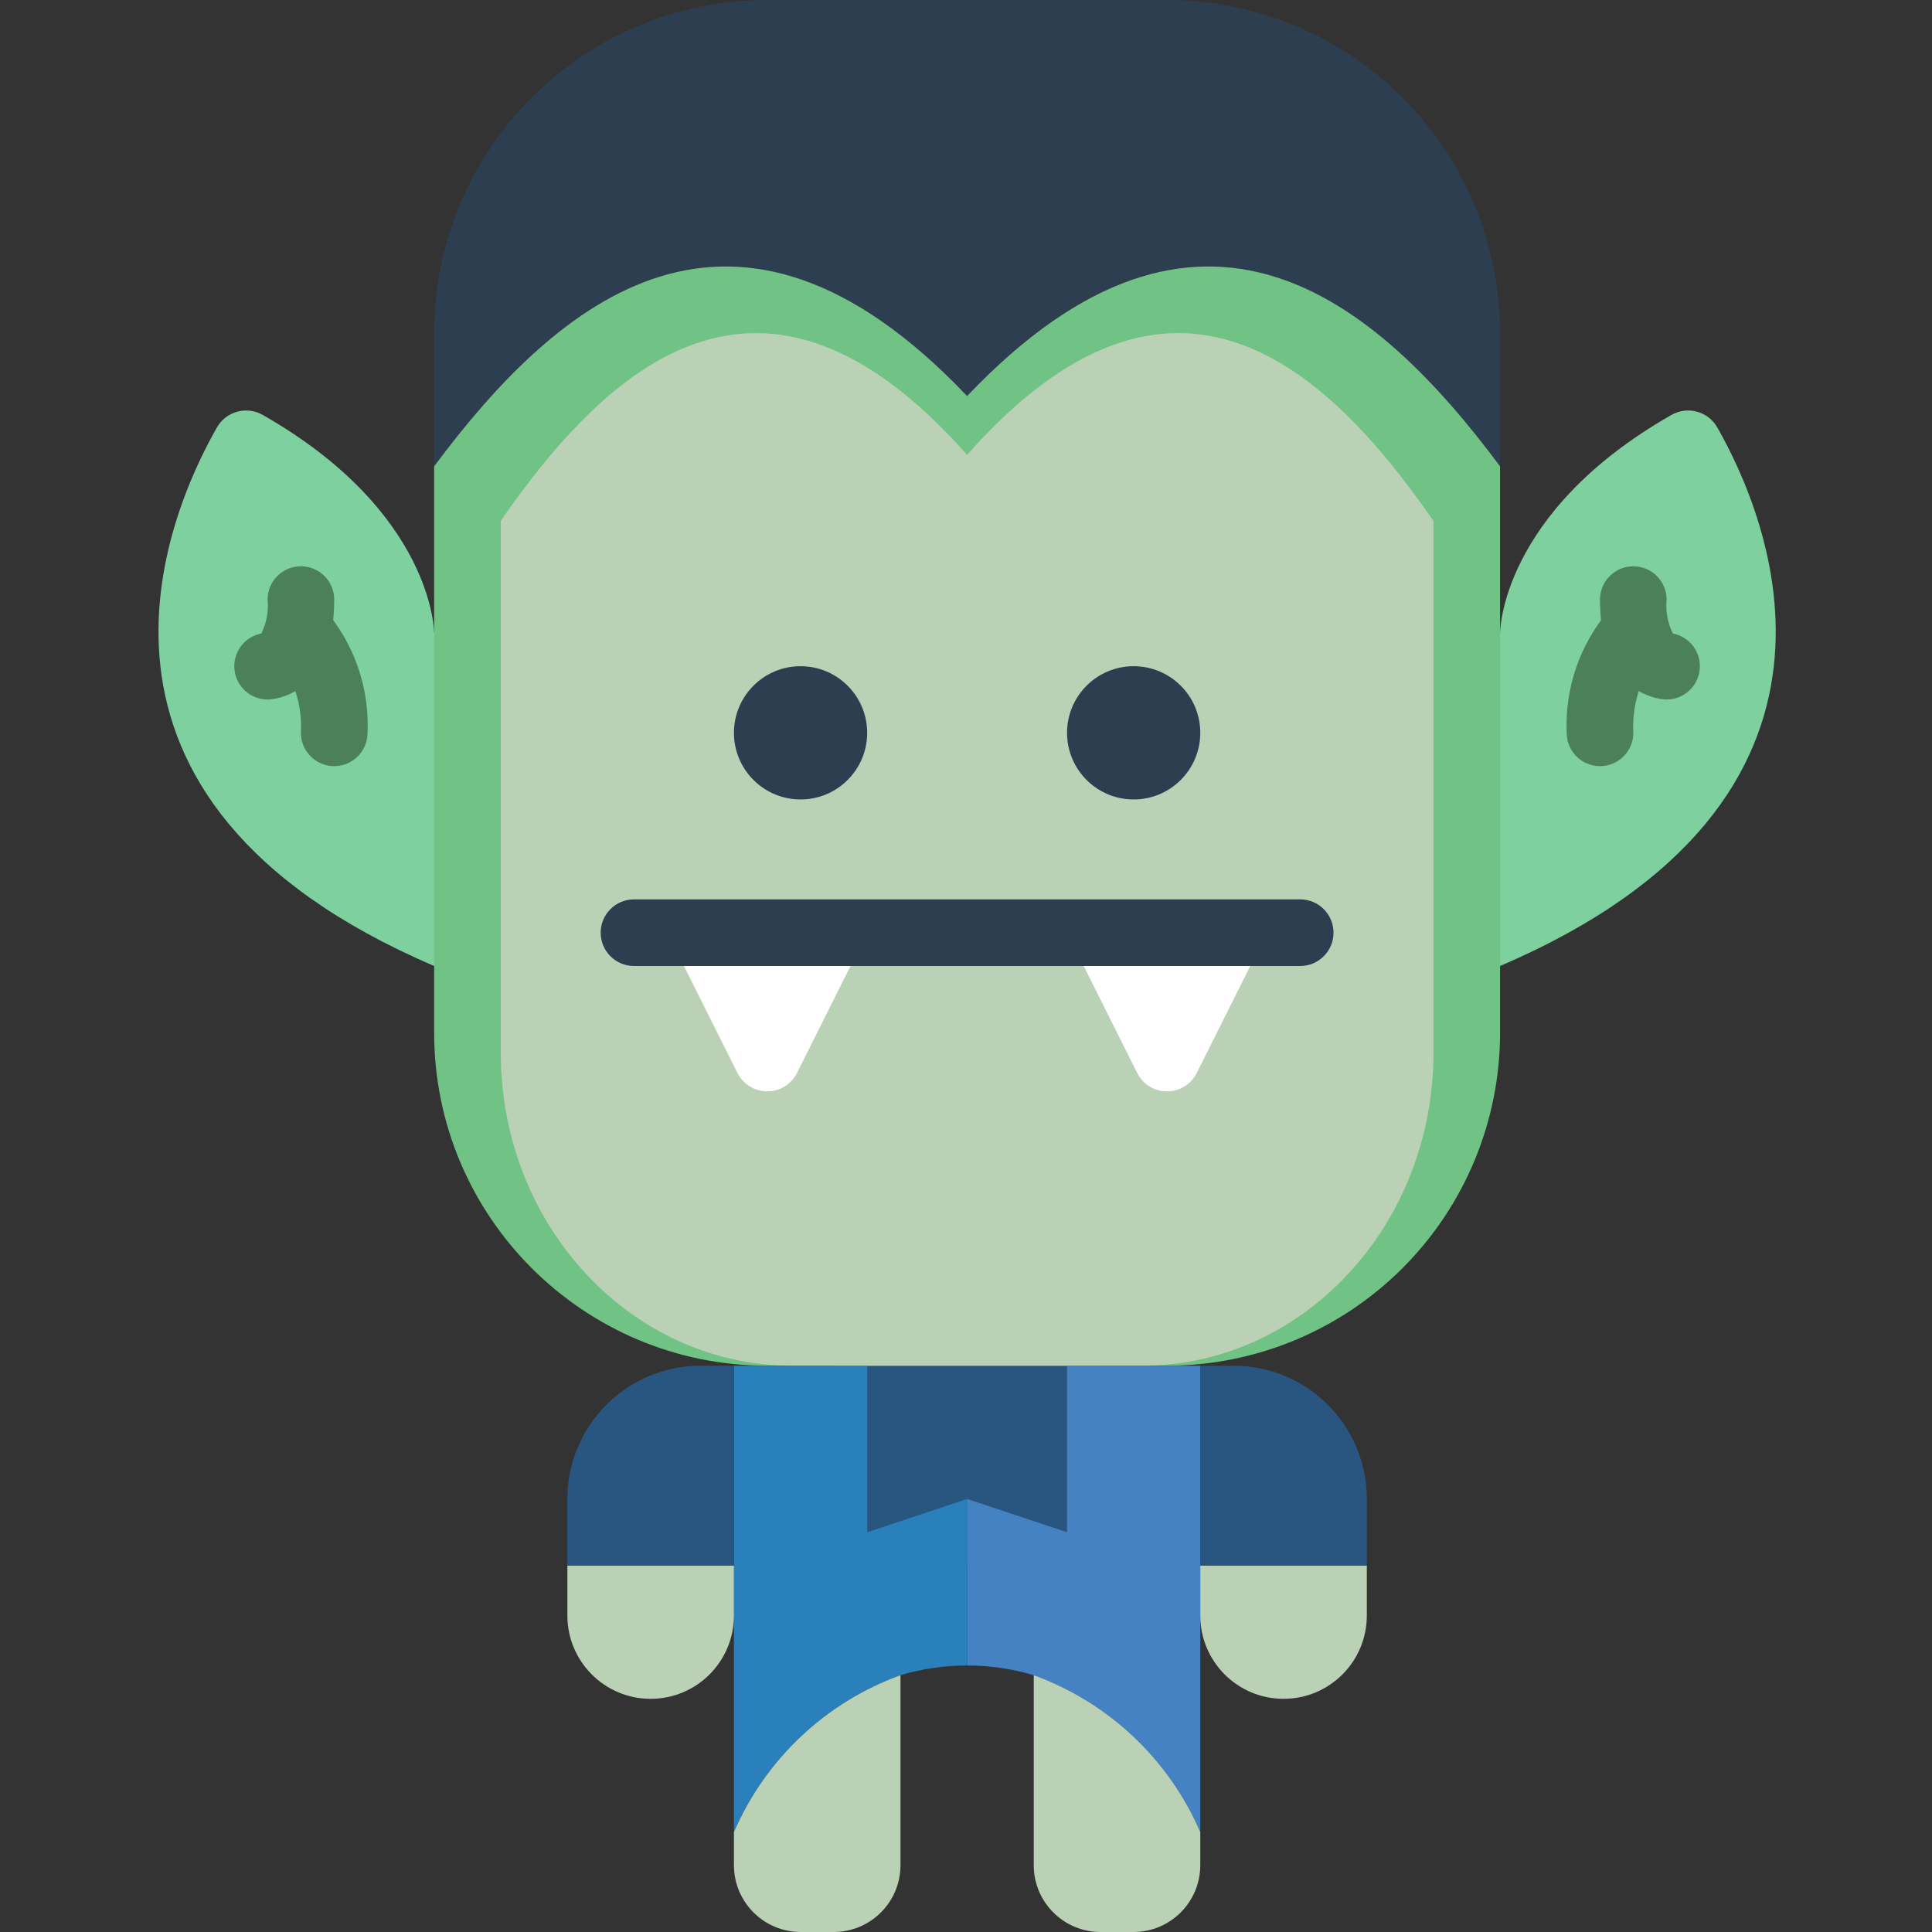 <svg height="512pt" viewBox="-42 0 512 512" width="512pt" xmlns="http://www.w3.org/2000/svg"><rect x="-42" y="0" width="512" height="512" fill="#333333" stroke="none"/><path d="m178.984 344.277h70.617v70.621h-70.617zm0 0" fill="#285680"/><path d="m355.535 167.723s0-31.84 45.348-57.723c2.043-1.195 4.48-1.523 6.773-.918 2.289.609 4.242 2.105 5.426 4.16 13.445 23.586 45.629 98.539-57.547 142.758h-282.484c-103.176-44.219-70.992-119.172-57.547-142.758 1.184-2.055 3.137-3.551 5.426-4.16 2.289-.605 4.73-.277 6.773.918 45.348 25.883 45.348 57.723 45.348 57.723zm0 0" fill="#7ed09e"/><path d="m355.535 88.277v35.309c-32.84-44.137-79.449-83.684-141.242-18.625-61.793-65.059-108.402-25.512-141.242 18.625v-35.309c0-48.754 39.523-88.277 88.277-88.277h105.93c23.414 0 45.867 9.301 62.422 25.855 16.555 16.555 25.855 39.008 25.855 62.422zm0 0" fill="#2c3e50"/><path d="m355.535 123.586v150.07c0 23.41-9.301 45.863-25.855 62.418-16.555 16.555-39.008 25.855-62.422 25.855h-105.93c-48.754 0-88.277-39.52-88.277-88.273v-150.07c32.84-44.137 79.449-83.684 141.242-18.625 61.793-65.059 108.402-25.512 141.242 18.625zm0 0" fill="#71c285"/><path d="m337.879 138.027v140.977c0 45.773-34.605 82.926-77.242 82.926h-92.688c-42.637 0-77.242-37.152-77.242-82.926v-140.977c28.734-41.488 69.516-78.566 123.586-17.496 54.07-61.113 94.852-23.965 123.586 17.496zm0 0" fill="#bbd1b5"/><path d="m214.293 397.242v44.137c-5.977-.004-11.926.859-17.656 2.559-19.812 7.188-35.781 22.23-44.137 41.578v-123.586h35.309v44.141zm0 0" fill="#2980ba"/><path d="m214.293 397.242v44.137c5.977-.004 11.926.859 17.656 2.559 19.812 7.188 35.781 22.23 44.137 41.578v-123.586h-35.309v44.141zm0 0" fill="#4482c3"/><path d="m196.637 443.938v50.406c-.027 9.738-7.914 17.629-17.652 17.656h-8.828c-9.738-.027-17.629-7.918-17.656-17.656v-8.828c8.355-19.348 24.324-34.391 44.137-41.578zm0 0" fill="#bbd1b5"/><path d="m276.086 485.516v8.828c-.027 9.738-7.918 17.629-17.656 17.656h-8.828c-9.738-.027-17.625-7.918-17.652-17.656v-50.406c19.812 7.188 35.781 22.23 44.137 41.578zm0 0" fill="#bbd1b5"/><path d="m152.5 414.898v13.238c0 12.191-9.883 22.07-22.07 22.07s-22.066-9.879-22.066-22.07v-13.238zm0 0" fill="#bbd1b5"/><path d="m152.5 361.93v52.969h-44.137v-17.656c0-19.504 15.809-35.312 35.309-35.312zm0 0" fill="#285680"/><path d="m276.086 414.898v13.238c0 12.191 9.879 22.07 22.07 22.07 12.188 0 22.066-9.879 22.066-22.07v-13.238zm0 0" fill="#bbd1b5"/><path d="m276.086 361.93v52.969h44.137v-17.656c0-19.504-15.809-35.312-35.309-35.312zm0 0" fill="#285680"/><path d="m187.809 194.207c0 9.75-7.902 17.656-17.652 17.656-9.754 0-17.656-7.906-17.656-17.656s7.902-17.656 17.656-17.656c9.75 0 17.652 7.906 17.652 17.656zm0 0" fill="#2c3e50"/><path d="m276.086 194.207c0 9.75-7.906 17.656-17.656 17.656s-17.652-7.906-17.652-17.656 7.902-17.656 17.652-17.656 17.656 7.906 17.656 17.656zm0 0" fill="#2c3e50"/><path d="m134.844 247.172 18.59 37.172c1.5 2.988 4.555 4.875 7.895 4.875s6.395-1.887 7.891-4.875l18.59-37.172zm0 0" fill="#fff"/><path d="m240.777 247.172 18.59 37.172c1.496 2.988 4.551 4.875 7.891 4.875 3.34 0 6.395-1.887 7.891-4.875l18.594-37.172zm0 0" fill="#fff"/><g fill="#4c8056"><path d="m28.914 185.379c-4.551-.004-8.352-3.465-8.781-7.992-.43-4.531 2.652-8.645 7.121-9.504 1.387-2.781 1.961-5.895 1.66-8.984 0-4.879 3.953-8.828 8.828-8.828s8.828 3.949 8.828 8.828c0 26.18-16.934 26.48-17.656 26.48zm0 0"/><path d="m46.57 203.035c-4.879 0-8.828-3.953-8.828-8.828.391-7.312-1.863-14.52-6.348-20.305-3.301-3.527-3.184-9.043.266-12.43 3.414-3.402 8.941-3.402 12.355 0 7.84 9.055 11.91 20.77 11.379 32.734 0 4.875-3.949 8.828-8.824 8.828zm0 0"/><path d="m399.672 185.379c-.723 0-17.656-.301-17.656-26.48 0-4.879 3.953-8.828 8.828-8.828s8.828 3.949 8.828 8.828c-.297 3.09.277 6.199 1.652 8.984 4.465.859 7.547 4.969 7.121 9.5-.43 4.527-4.227 7.988-8.773 7.996zm0 0"/><path d="m382.016 203.035c-4.875 0-8.828-3.953-8.828-8.828-.516-11.965 3.566-23.676 11.414-32.723 3.465-3.156 8.793-3.055 12.133.23 3.344 3.285 3.535 8.609.441 12.125-4.477 5.816-6.723 13.039-6.332 20.367 0 4.875-3.953 8.828-8.828 8.828zm0 0"/></g><path d="m302.57 256h-176.555c-4.875 0-8.828-3.953-8.828-8.828s3.953-8.828 8.828-8.828h176.555c4.875 0 8.824 3.953 8.824 8.828s-3.949 8.828-8.824 8.828zm0 0" fill="#2c3e50"/></svg>